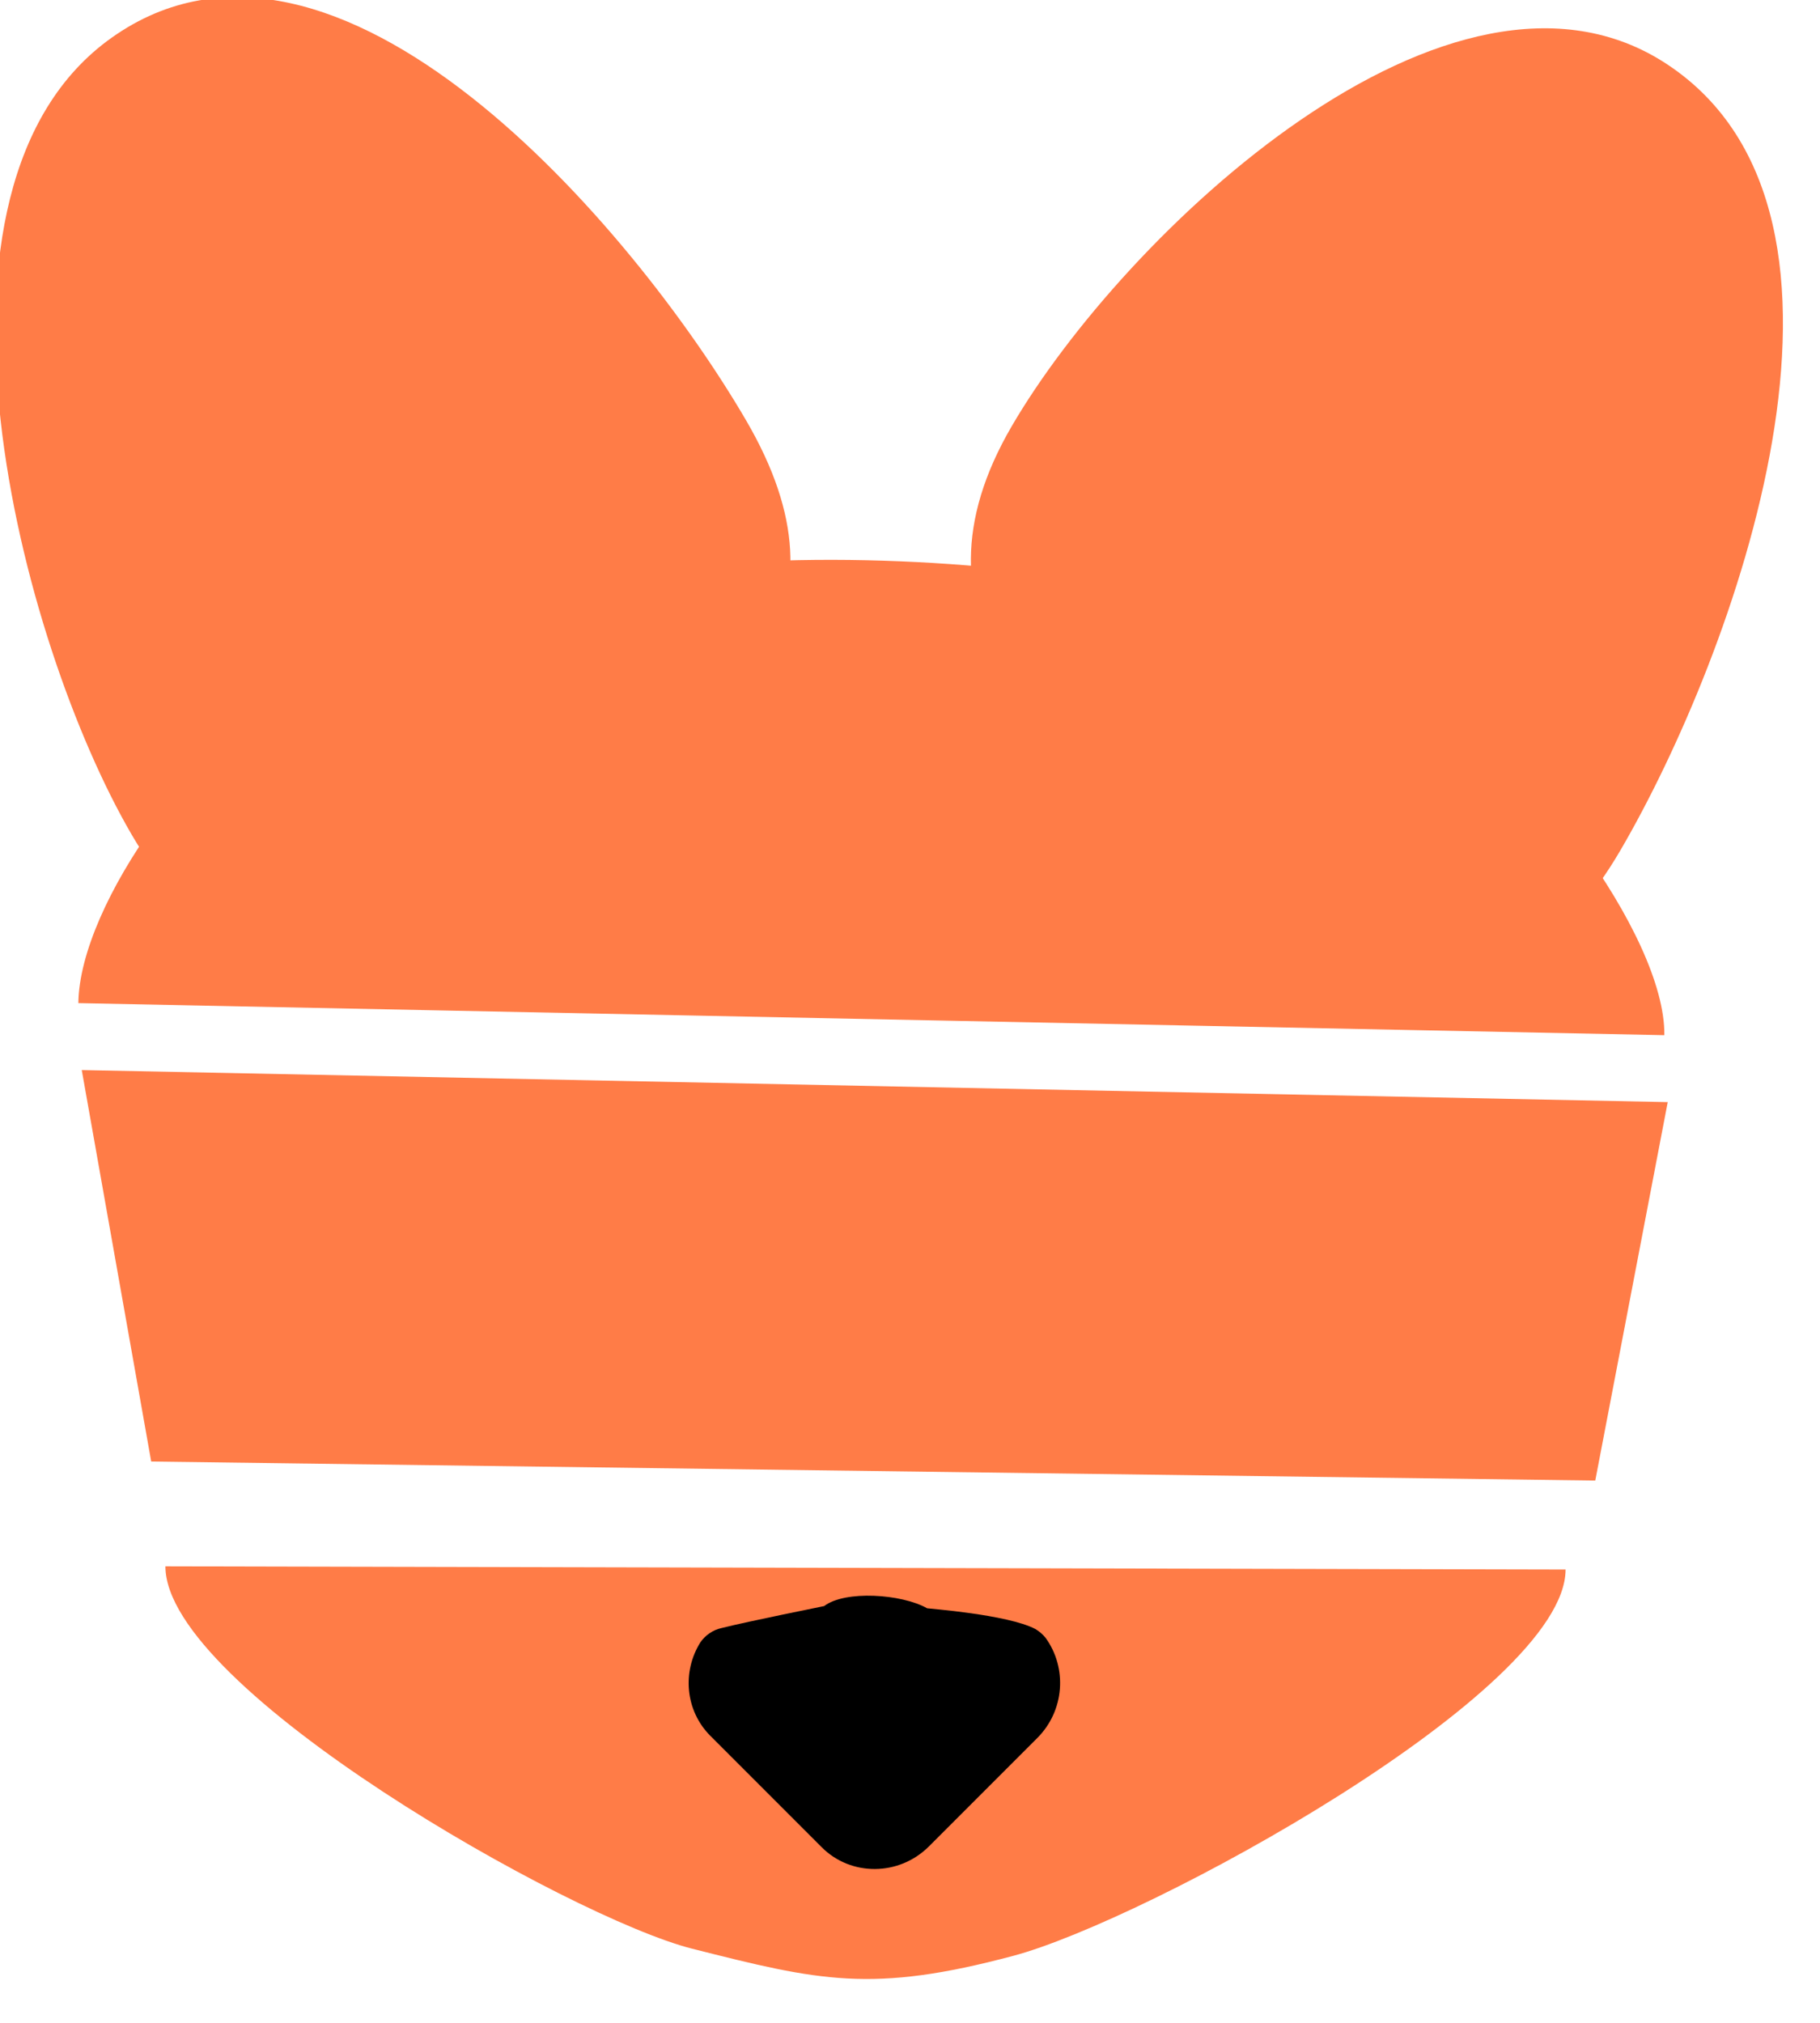 <?xml version="1.0" encoding="UTF-8" standalone="no"?>
<!DOCTYPE svg PUBLIC "-//W3C//DTD SVG 1.1//EN" "http://www.w3.org/Graphics/SVG/1.1/DTD/svg11.dtd">
<svg width="100%" height="100%" viewBox="0 0 18 20" version="1.1" xmlns="http://www.w3.org/2000/svg" xmlns:xlink="http://www.w3.org/1999/xlink" xml:space="preserve" xmlns:serif="http://www.serif.com/" style="fill-rule:evenodd;clip-rule:evenodd;stroke-linejoin:round;stroke-miterlimit:2;">
    <g transform="matrix(1,0,0,1,-106.464,-125.339)">
        <g>
            <g transform="matrix(0.311,-0.213,0.193,0.331,63.814,110.929)">
                <path d="M80.729,96.613C87.958,96.491 90.082,108.312 90.082,114.06C90.082,119.807 86.06,120.316 80.721,120.316C75.381,120.316 70.631,119.67 70.631,113.923C70.631,108.175 73.96,96.728 80.729,96.613Z" style="fill:rgb(255,124,71);"/>
            </g>
            <g transform="matrix(0.311,0.213,-0.193,0.331,116.491,76.8)">
                <path d="M80.729,96.613C87.958,96.491 90.082,108.312 90.082,114.06C90.082,119.807 86.06,120.316 80.721,120.316C75.381,120.316 70.631,119.67 70.631,113.923C70.631,108.175 73.96,96.728 80.729,96.613Z" style="fill:rgb(255,124,71);"/>
            </g>
            <g transform="matrix(-0.004,0.326,-0.495,-0.01,168.79,81.157)">
                <path d="M169.723,91.286L169.723,122.974L169.722,122.974C166.705,122.974 161.491,120.567 159.621,118.338C157.71,116.06 157.196,114.984 156.42,112.239C155.513,109.034 155.693,104.909 156.482,102.024C157.231,99.282 157.472,98.66 159.22,96.448C161.007,94.186 166.705,91.286 169.722,91.286C169.723,91.286 169.723,91.286 169.723,91.286Z" style="fill:rgb(255,124,71);"/>
            </g>
            <g transform="matrix(0,-0.401,0.437,0.001,68.208,208.793)">
                <path d="M169.723,91.286L169.723,122.974L169.722,122.974C166.705,122.974 161.051,113.492 160.167,110.475C159.23,107.278 159.537,106.087 160.326,103.203C161.075,100.461 166.705,91.286 169.722,91.286C169.723,91.286 169.723,91.286 169.723,91.286Z" style="fill:rgb(255,124,71);"/>
            </g>
            <g transform="matrix(-0.004,0.327,-0.495,-0.01,168.778,85.37)">
                <path d="M169.828,92.641L170.135,121.491L158.344,122.974L158.344,91.286L169.828,92.641Z" style="fill:rgb(255,124,71);"/>
            </g>
            <g transform="matrix(0.703,0.703,-0.716,0.716,154.731,-25.349)">
                <path d="M92.364,143.771L92.364,145.267C92.364,145.679 92.029,146.014 91.616,146.014L90.05,146.014C89.695,146.014 89.398,145.767 89.321,145.436C89.306,145.351 89.323,145.264 89.37,145.192C89.513,144.957 89.936,144.335 89.937,144.332C89.971,144.079 90.395,143.713 90.677,143.636C90.682,143.635 91.283,143.125 91.583,143.032C91.627,143.021 91.672,143.017 91.718,143.022C92.082,143.079 92.364,143.392 92.364,143.771Z"/>
            </g>
        </g>
    </g>
</svg>
